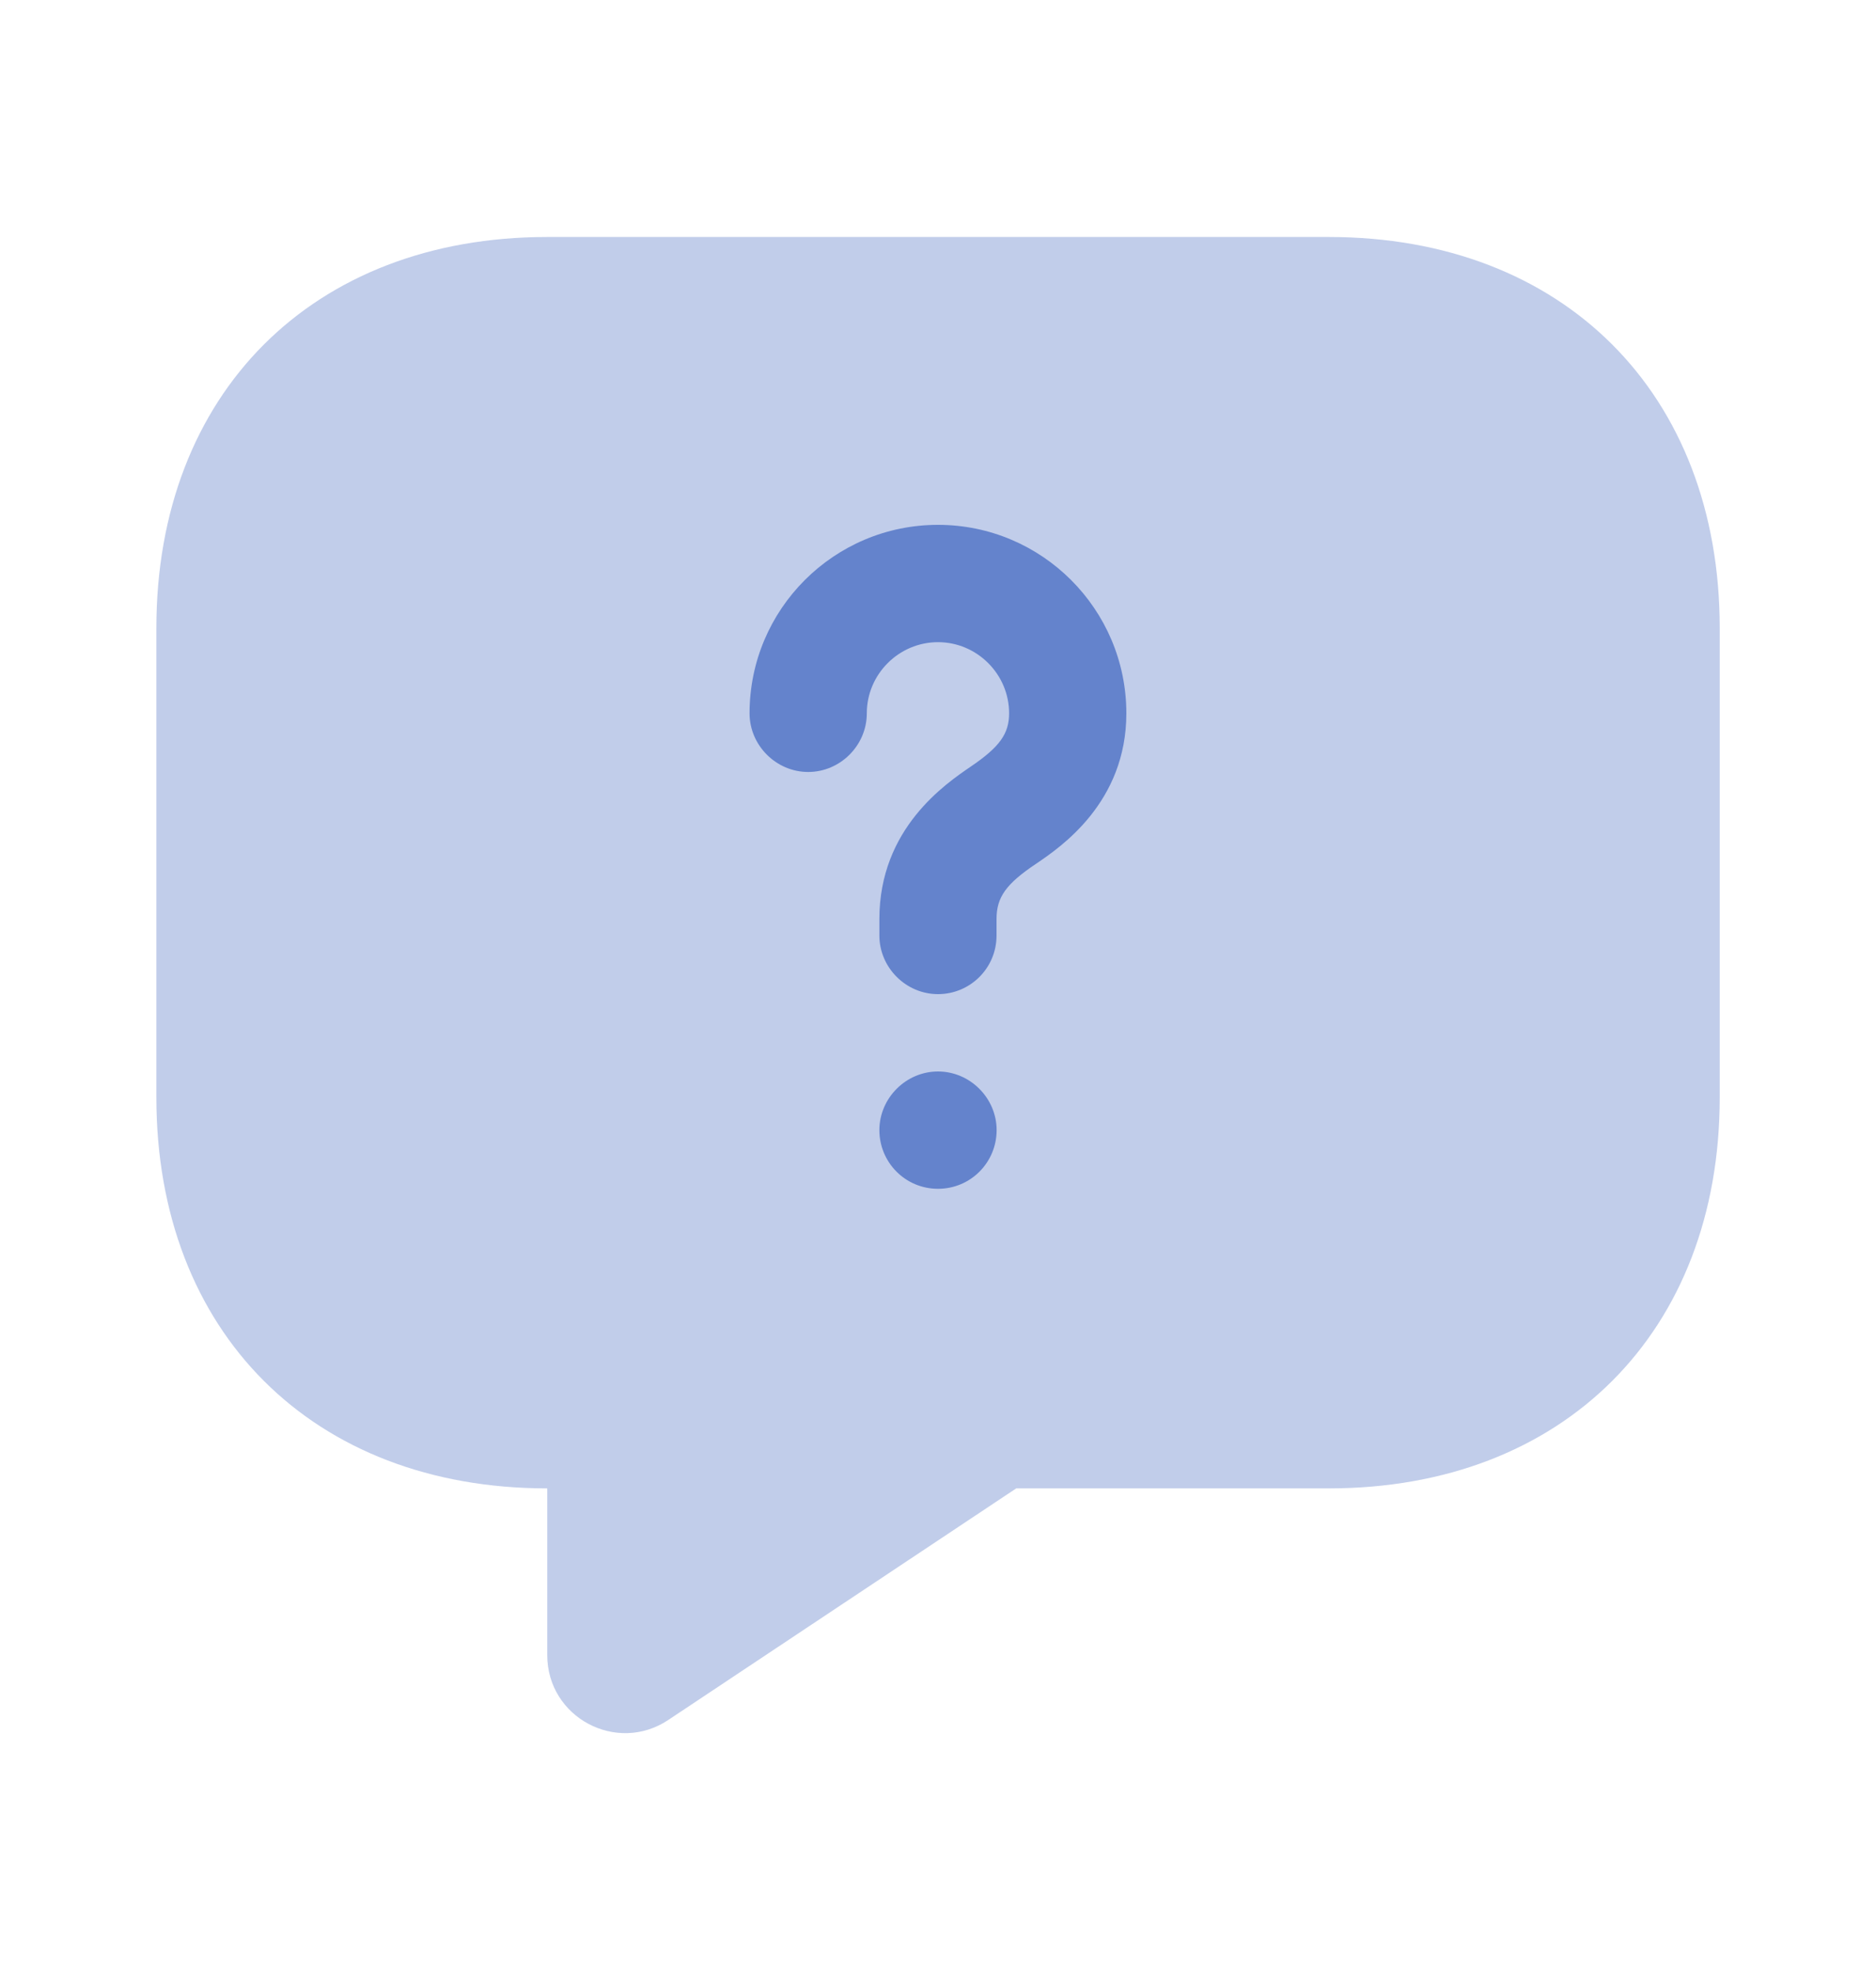 <svg width="20" height="21" viewBox="0 0 20 21" fill="none" xmlns="http://www.w3.org/2000/svg">
<path opacity="0.4" d="M14.167 15.858H10.834L7.125 18.325C6.575 18.692 5.834 18.3 5.834 17.633V15.858C3.334 15.858 1.667 14.192 1.667 11.692V6.692C1.667 4.192 3.334 2.525 5.834 2.525H14.167C16.667 2.525 18.334 4.192 18.334 6.692V11.692C18.334 14.192 16.667 15.858 14.167 15.858Z" fill="#6483CC"/>
<path d="M10 10.592C9.658 10.592 9.375 10.309 9.375 9.967V9.792C9.375 8.825 10.083 8.35 10.35 8.167C10.658 7.958 10.758 7.817 10.758 7.6C10.758 7.183 10.416 6.842 10 6.842C9.583 6.842 9.241 7.183 9.241 7.6C9.241 7.942 8.958 8.225 8.616 8.225C8.275 8.225 7.991 7.942 7.991 7.6C7.991 6.492 8.891 5.592 10 5.592C11.108 5.592 12.008 6.492 12.008 7.6C12.008 8.55 11.308 9.025 11.05 9.2C10.725 9.417 10.624 9.559 10.624 9.792V9.967C10.624 10.317 10.341 10.592 10 10.592Z" fill="#6483CC"/>
<path d="M10 12.666C9.65 12.666 9.375 12.383 9.375 12.041C9.375 11.7 9.658 11.416 10 11.416C10.342 11.416 10.625 11.7 10.625 12.041C10.625 12.383 10.35 12.666 10 12.666Z" fill="#6483CC"/>
</svg>
